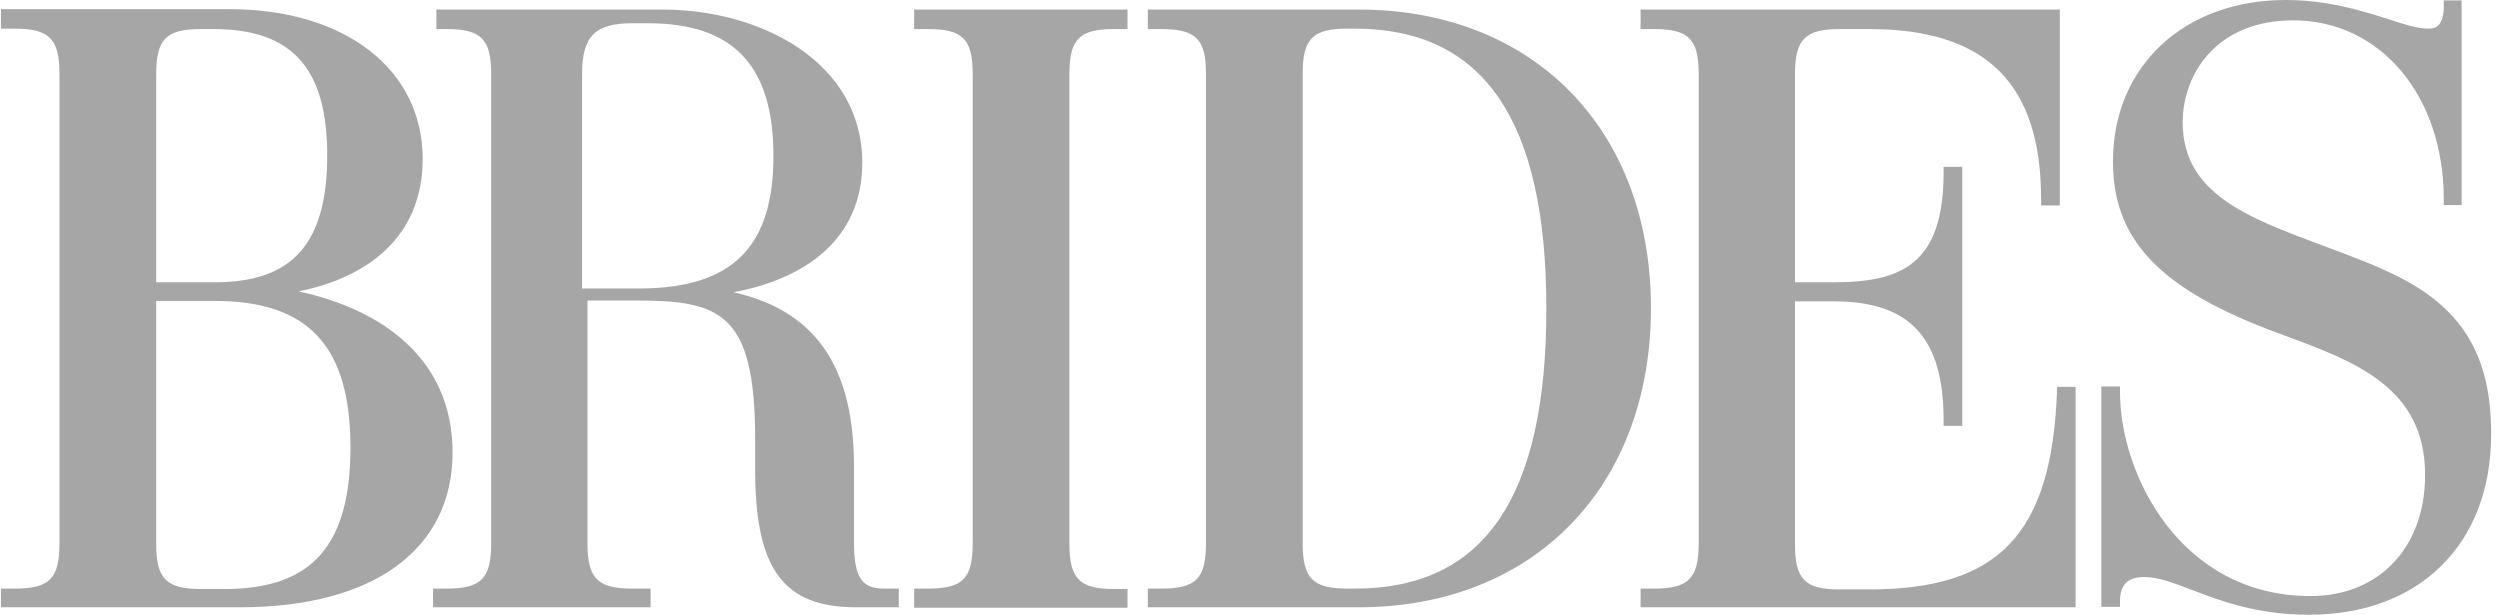 <svg xmlns="http://www.w3.org/2000/svg" width="122" height="30" viewBox="0 0 122 30" fill="none">
<path d="M75.462 15.071C75.462 5.874 72.403 1.398 66.123 1.398H65.759C64.057 1.398 63.571 1.884 63.571 3.606V26.516C63.571 28.217 64.057 28.724 65.759 28.724H66.123C72.423 28.724 75.462 24.267 75.462 15.071ZM80.566 15.03C80.566 23.761 74.834 29.635 66.306 29.635H56.015V28.724H56.663C58.365 28.724 58.851 28.238 58.851 26.516V3.606C58.851 1.904 58.365 1.418 56.663 1.418H56.015V0.466H66.306C74.834 0.466 80.566 6.32 80.566 15.03ZM37.744 7.616C37.744 3.201 35.799 1.134 31.606 1.134H30.877C29.054 1.134 28.405 1.742 28.405 3.626V14.078H31.241C35.738 14.058 37.744 12.053 37.744 7.616ZM43.132 28.724H43.861V29.635H41.775C38.27 29.635 36.893 27.812 36.852 23.133V21.452C36.852 15.274 35.171 14.666 31.059 14.666H28.669V26.516C28.669 28.217 29.155 28.724 30.857 28.724H31.748V29.635H21.133V28.724H21.782C23.483 28.724 23.969 28.238 23.969 26.516V3.606C23.969 1.904 23.483 1.418 21.782 1.418H21.296V0.466H32.315C37.156 0.466 42.079 3.038 42.079 7.941C42.079 11.749 39.182 13.633 35.799 14.261C39.162 15.03 41.674 17.178 41.674 22.728V26.556C41.694 28.177 42.059 28.724 43.132 28.724ZM17.102 21.837C17.102 16.894 15.056 14.686 10.479 14.686H7.622V26.536C7.622 28.238 8.108 28.744 9.81 28.744H11.025C15.239 28.724 17.102 26.597 17.102 21.837ZM7.622 13.774H10.499C14.287 13.774 15.968 11.87 15.968 7.576C15.968 3.322 14.246 1.418 10.418 1.418H9.81C8.108 1.418 7.622 1.904 7.622 3.626C7.622 3.606 7.622 13.774 7.622 13.774ZM22.085 22.08C22.085 26.82 18.216 29.635 11.714 29.635H0.046V28.724H0.715C2.416 28.724 2.902 28.238 2.902 26.516V3.606C2.902 1.904 2.416 1.398 0.715 1.398H0.046V0.446H11.187C16.839 0.446 20.627 3.383 20.627 7.758C20.627 11.648 17.811 13.572 14.57 14.22C18.541 15.071 22.085 17.441 22.085 22.08ZM100.377 19.203C100.094 26.09 97.521 28.764 91.201 28.764H89.783C88.081 28.764 87.595 28.278 87.595 26.556V14.706H89.499C93.206 14.706 94.847 16.489 94.847 20.5V20.783H95.759V8.143H94.847V8.427C94.847 12.883 92.801 13.774 89.499 13.774H87.595V3.626C87.595 1.924 88.081 1.418 89.783 1.418H91.201C96.934 1.418 99.607 4.072 99.607 9.743V10.027H100.519V0.466H80.06V1.418H80.708C82.41 1.418 82.896 1.904 82.896 3.606V26.516C82.896 28.217 82.41 28.724 80.708 28.724H80.06V29.635H101.289V18.879H100.397C100.377 18.92 100.377 19.203 100.377 19.203ZM116.724 13.349C115.63 12.822 114.456 12.397 113.321 11.972C109.675 10.614 106.515 9.44 106.515 5.976C106.515 3.585 108.196 0.993 111.903 0.993C116.157 0.993 119.256 4.659 119.256 9.723V10.007H120.127V0.02H119.256V0.304C119.256 1.398 118.73 1.398 118.487 1.398C118 1.398 117.332 1.195 116.542 0.932C115.205 0.506 113.564 0 111.539 0C106.576 0 103.112 3.241 103.112 7.88C103.112 11.607 105.279 13.977 110.607 16.043C110.931 16.165 111.255 16.286 111.579 16.408C114.901 17.643 118.345 18.899 118.345 23.174C118.345 26.718 116.096 29.088 112.754 29.088C106.414 29.088 103.456 23.153 103.456 19.142V18.859H102.545V29.615H103.456V29.331C103.456 28.541 103.841 28.157 104.631 28.157C105.32 28.157 106.049 28.44 106.961 28.785C108.379 29.331 110.161 30 112.673 30C118.061 30 121.566 26.556 121.566 21.209C121.586 17.319 120.127 14.949 116.724 13.349ZM44.611 0.466H55.023V1.418H54.374C52.673 1.418 52.187 1.904 52.187 3.626V26.536C52.187 28.238 52.673 28.744 54.374 28.744H55.023V29.656H44.611V28.724H45.279C46.981 28.724 47.467 28.238 47.467 26.516V3.606C47.467 1.904 46.981 1.418 45.279 1.418H44.611V0.466Z" fill="#a6a6a6"/>
</svg>